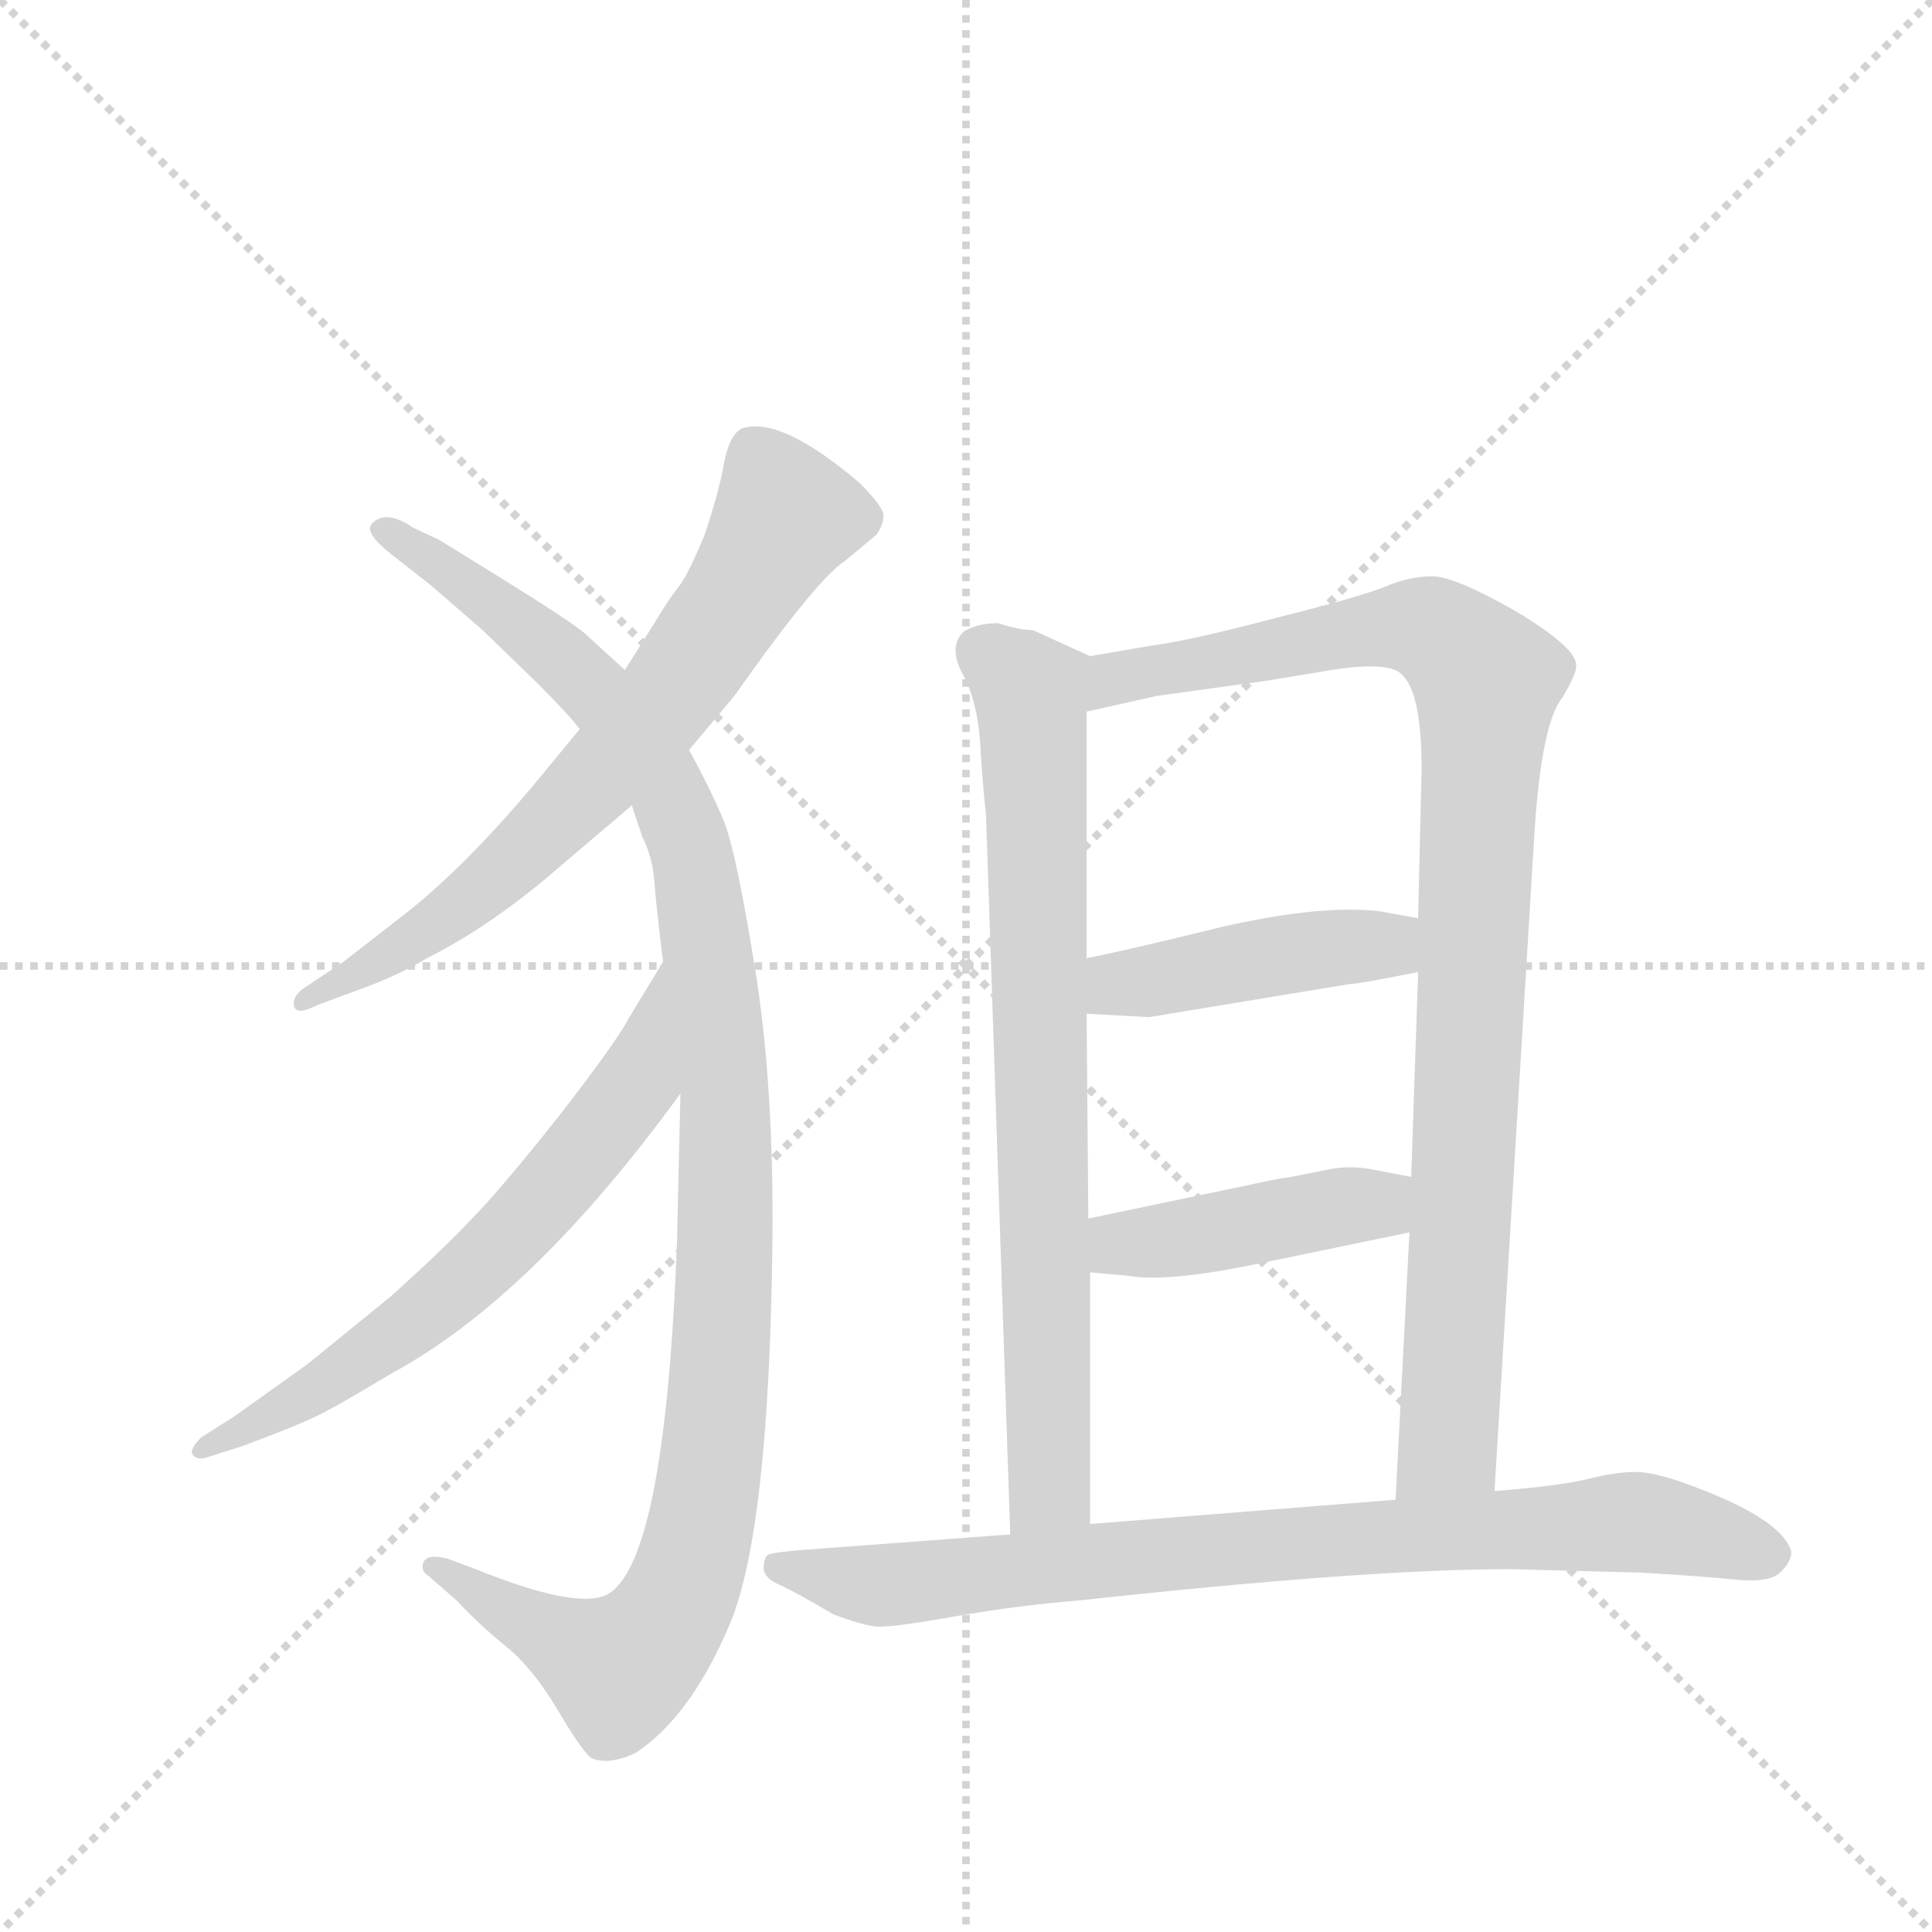 <svg version="1.1" viewBox="0 0 1024 1024" xmlns="http://www.w3.org/2000/svg">
  <g stroke="lightgray" stroke-dasharray="1,1" stroke-width="1" transform="scale(4, 4)">
    <line x1="0" y1="0" x2="256" y2="256"></line>
    <line x1="256" y1="0" x2="0" y2="256"></line>
    <line x1="128" y1="0" x2="128" y2="256"></line>
    <line x1="0" y1="128" x2="256" y2="128"></line>
  </g>
  <g transform="scale(0.92, -0.92) translate(60, -900)">
    <style type="text/css">
      
        @keyframes keyframes0 {
          from {
            stroke: blue;
            stroke-dashoffset: 698;
            stroke-width: 128;
          }
          69% {
            animation-timing-function: step-end;
            stroke: blue;
            stroke-dashoffset: 0;
            stroke-width: 128;
          }
          to {
            stroke: black;
            stroke-width: 1024;
          }
        }
        #make-me-a-hanzi-animation-0 {
          animation: keyframes0 0.818s both;
          animation-delay: 0s;
          animation-timing-function: linear;
        }
      
        @keyframes keyframes1 {
          from {
            stroke: blue;
            stroke-dashoffset: 1126;
            stroke-width: 128;
          }
          79% {
            animation-timing-function: step-end;
            stroke: blue;
            stroke-dashoffset: 0;
            stroke-width: 128;
          }
          to {
            stroke: black;
            stroke-width: 1024;
          }
        }
        #make-me-a-hanzi-animation-1 {
          animation: keyframes1 1.166s both;
          animation-delay: 0.818s;
          animation-timing-function: linear;
        }
      
        @keyframes keyframes2 {
          from {
            stroke: blue;
            stroke-dashoffset: 651;
            stroke-width: 128;
          }
          68% {
            animation-timing-function: step-end;
            stroke: blue;
            stroke-dashoffset: 0;
            stroke-width: 128;
          }
          to {
            stroke: black;
            stroke-width: 1024;
          }
        }
        #make-me-a-hanzi-animation-2 {
          animation: keyframes2 0.78s both;
          animation-delay: 1.984s;
          animation-timing-function: linear;
        }
      
        @keyframes keyframes3 {
          from {
            stroke: blue;
            stroke-dashoffset: 777;
            stroke-width: 128;
          }
          72% {
            animation-timing-function: step-end;
            stroke: blue;
            stroke-dashoffset: 0;
            stroke-width: 128;
          }
          to {
            stroke: black;
            stroke-width: 1024;
          }
        }
        #make-me-a-hanzi-animation-3 {
          animation: keyframes3 0.882s both;
          animation-delay: 2.764s;
          animation-timing-function: linear;
        }
      
        @keyframes keyframes4 {
          from {
            stroke: blue;
            stroke-dashoffset: 976;
            stroke-width: 128;
          }
          76% {
            animation-timing-function: step-end;
            stroke: blue;
            stroke-dashoffset: 0;
            stroke-width: 128;
          }
          to {
            stroke: black;
            stroke-width: 1024;
          }
        }
        #make-me-a-hanzi-animation-4 {
          animation: keyframes4 1.044s both;
          animation-delay: 3.646s;
          animation-timing-function: linear;
        }
      
        @keyframes keyframes5 {
          from {
            stroke: blue;
            stroke-dashoffset: 442;
            stroke-width: 128;
          }
          59% {
            animation-timing-function: step-end;
            stroke: blue;
            stroke-dashoffset: 0;
            stroke-width: 128;
          }
          to {
            stroke: black;
            stroke-width: 1024;
          }
        }
        #make-me-a-hanzi-animation-5 {
          animation: keyframes5 0.61s both;
          animation-delay: 4.691s;
          animation-timing-function: linear;
        }
      
        @keyframes keyframes6 {
          from {
            stroke: blue;
            stroke-dashoffset: 437;
            stroke-width: 128;
          }
          59% {
            animation-timing-function: step-end;
            stroke: blue;
            stroke-dashoffset: 0;
            stroke-width: 128;
          }
          to {
            stroke: black;
            stroke-width: 1024;
          }
        }
        #make-me-a-hanzi-animation-6 {
          animation: keyframes6 0.606s both;
          animation-delay: 5.3s;
          animation-timing-function: linear;
        }
      
        @keyframes keyframes7 {
          from {
            stroke: blue;
            stroke-dashoffset: 835;
            stroke-width: 128;
          }
          73% {
            animation-timing-function: step-end;
            stroke: blue;
            stroke-dashoffset: 0;
            stroke-width: 128;
          }
          to {
            stroke: black;
            stroke-width: 1024;
          }
        }
        #make-me-a-hanzi-animation-7 {
          animation: keyframes7 0.93s both;
          animation-delay: 5.906s;
          animation-timing-function: linear;
        }
      
    </style>
    
      <path d="M 337 468 L 363 499 Q 411 567 427 577 L 445 592 Q 449 598 449 603 Q 449 608 435 622 Q 389 661 367 653 Q 360 649 357 632.5 Q 354 616 346 592 Q 336 568 331 562 Q 326 556 317 541 L 300 514 L 274 480 L 246 446 Q 207 400 174 374 L 138 346 L 114 330 Q 108 325 109.5 320 Q 111 315 123 321 L 139 327 Q 168 337 186 348 Q 224 367 264 402 L 304 436 L 337 468 Z" fill="lightgray"></path>
    
      <path d="M 332 270 L 330 184 Q 323 -3 289 -19 Q 271 -27 214 -4 L 198 2 Q 186 5 184 0 Q 182 -5 187 -8 L 203 -22 Q 216 -36 231.5 -48.5 Q 247 -61 261.5 -85.5 Q 276 -110 281 -113 Q 291 -117 306 -110 Q 338 -89 360.5 -35.5 Q 383 18 385 183 Q 386 274 375 342 Q 364 410 357 427 Q 350 444 337 468 L 300 514 L 277 535 Q 269 542 227 568 L 193 589 L 178 596 Q 162 607 154 598 Q 150 593 165 581 L 188 563 L 218 537 L 249 507 Q 268 488 274 480 L 304 436 L 310 418 Q 316 406 317 392 Q 318 378 322 346 L 332 270 Z" fill="lightgray"></path>
    
      <path d="M 322 346 L 302 313 Q 296 301 262 257 Q 227 213 211 197 Q 195 180 165 153 L 117 114 L 75 84 L 56 72 Q 49 65 51 62 Q 53 59 58 60 L 80 67 Q 112 79 122 84 Q 131 88 166 109 Q 247 153 332 270 C 350 294 338 372 322 346 Z" fill="lightgray"></path>
    
      <path d="M 515 541 Q 503 541 495 536 Q 486 527 495 511 Q 504 494 505 466 Q 507 438 508 432 L 522 16 C 523 -14 568 -8 568 22 L 568 167 L 567 198 L 566 316 L 566 348 L 566 490 C 566 520 570 521 568 522 L 535 537 Q 527 537 515 541 Z" fill="lightgray"></path>
    
      <path d="M 801 41 L 824 420 Q 828 483 840 498 Q 849 513 848 517 Q 848 527 813 548 Q 778 568 765 568 Q 752 568 738 562 Q 723 556 675 544 Q 626 531 603 528 L 568 522 C 538 517 537 483 566 490 L 606 499 L 671 508 L 707 514 Q 739 519 747 512 Q 759 502 759 457 L 757 371 L 757 340 L 753 222 L 752 190 L 744 36 C 742 6 799 11 801 41 Z" fill="lightgray"></path>
    
      <path d="M 757 371 L 735 375 Q 701 379 644 366 Q 587 352 566 348 C 537 342 536 318 566 316 L 602 314 L 717 333 Q 722 333 757 340 C 786 346 787 366 757 371 Z" fill="lightgray"></path>
    
      <path d="M 568 167 L 590 165 Q 612 161 665 172 L 752 190 C 781 196 782 216 753 222 L 732 226 Q 718 229 704 226 L 684 222 Q 676 221 658 217 L 567 198 C 538 192 538 170 568 167 Z" fill="lightgray"></path>
    
      <path d="M 522 16 L 415 8 Q 384 6 382 4 Q 380 2 380 -3.5 Q 380 -9 389 -13 Q 398 -17 420 -30 Q 436 -36 444 -37 Q 452 -38 488.5 -31.5 Q 525 -25 562 -22 Q 727 -4 810 -4 L 885 -6 Q 920 -8 939.5 -10 Q 959 -12 965.5 -6 Q 972 0 972 6 Q 967 25 912 45 Q 893 52 882 52 Q 871 52 855 48 Q 839 44 801 41 L 744 36 L 568 22 L 522 16 Z" fill="lightgray"></path>
    
    
      <clipPath id="make-me-a-hanzi-clip-0">
        <path d="M 337 468 L 363 499 Q 411 567 427 577 L 445 592 Q 449 598 449 603 Q 449 608 435 622 Q 389 661 367 653 Q 360 649 357 632.5 Q 354 616 346 592 Q 336 568 331 562 Q 326 556 317 541 L 300 514 L 274 480 L 246 446 Q 207 400 174 374 L 138 346 L 114 330 Q 108 325 109.5 320 Q 111 315 123 321 L 139 327 Q 168 337 186 348 Q 224 367 264 402 L 304 436 L 337 468 Z"></path>
      </clipPath>
      <path clip-path="url(#make-me-a-hanzi-clip-0)" d="M 436 601 L 392 602 L 328 502 L 274 441 L 197 372 L 116 323" fill="none" id="make-me-a-hanzi-animation-0" stroke-dasharray="570 1140" stroke-linecap="round"></path>
    
      <clipPath id="make-me-a-hanzi-clip-1">
        <path d="M 332 270 L 330 184 Q 323 -3 289 -19 Q 271 -27 214 -4 L 198 2 Q 186 5 184 0 Q 182 -5 187 -8 L 203 -22 Q 216 -36 231.5 -48.5 Q 247 -61 261.5 -85.5 Q 276 -110 281 -113 Q 291 -117 306 -110 Q 338 -89 360.5 -35.5 Q 383 18 385 183 Q 386 274 375 342 Q 364 410 357 427 Q 350 444 337 468 L 300 514 L 277 535 Q 269 542 227 568 L 193 589 L 178 596 Q 162 607 154 598 Q 150 593 165 581 L 188 563 L 218 537 L 249 507 Q 268 488 274 480 L 304 436 L 310 418 Q 316 406 317 392 Q 318 378 322 346 L 332 270 Z"></path>
      </clipPath>
      <path clip-path="url(#make-me-a-hanzi-clip-1)" d="M 161 595 L 229 551 L 262 522 L 289 496 L 322 450 L 341 398 L 358 274 L 350 57 L 327 -30 L 308 -53 L 294 -60 L 191 -2" fill="none" id="make-me-a-hanzi-animation-1" stroke-dasharray="998 1996" stroke-linecap="round"></path>
    
      <clipPath id="make-me-a-hanzi-clip-2">
        <path d="M 322 346 L 302 313 Q 296 301 262 257 Q 227 213 211 197 Q 195 180 165 153 L 117 114 L 75 84 L 56 72 Q 49 65 51 62 Q 53 59 58 60 L 80 67 Q 112 79 122 84 Q 131 88 166 109 Q 247 153 332 270 C 350 294 338 372 322 346 Z"></path>
      </clipPath>
      <path clip-path="url(#make-me-a-hanzi-clip-2)" d="M 322 338 L 307 276 L 231 185 L 150 118 L 87 78 L 56 66" fill="none" id="make-me-a-hanzi-animation-2" stroke-dasharray="523 1046" stroke-linecap="round"></path>
    
      <clipPath id="make-me-a-hanzi-clip-3">
        <path d="M 515 541 Q 503 541 495 536 Q 486 527 495 511 Q 504 494 505 466 Q 507 438 508 432 L 522 16 C 523 -14 568 -8 568 22 L 568 167 L 567 198 L 566 316 L 566 348 L 566 490 C 566 520 570 521 568 522 L 535 537 Q 527 537 515 541 Z"></path>
      </clipPath>
      <path clip-path="url(#make-me-a-hanzi-clip-3)" d="M 505 526 L 533 501 L 537 451 L 545 43 L 529 24" fill="none" id="make-me-a-hanzi-animation-3" stroke-dasharray="649 1298" stroke-linecap="round"></path>
    
      <clipPath id="make-me-a-hanzi-clip-4">
        <path d="M 801 41 L 824 420 Q 828 483 840 498 Q 849 513 848 517 Q 848 527 813 548 Q 778 568 765 568 Q 752 568 738 562 Q 723 556 675 544 Q 626 531 603 528 L 568 522 C 538 517 537 483 566 490 L 606 499 L 671 508 L 707 514 Q 739 519 747 512 Q 759 502 759 457 L 757 371 L 757 340 L 753 222 L 752 190 L 744 36 C 742 6 799 11 801 41 Z"></path>
      </clipPath>
      <path clip-path="url(#make-me-a-hanzi-clip-4)" d="M 572 495 L 588 511 L 742 539 L 768 536 L 796 508 L 774 67 L 751 43" fill="none" id="make-me-a-hanzi-animation-4" stroke-dasharray="848 1696" stroke-linecap="round"></path>
    
      <clipPath id="make-me-a-hanzi-clip-5">
        <path d="M 757 371 L 735 375 Q 701 379 644 366 Q 587 352 566 348 C 537 342 536 318 566 316 L 602 314 L 717 333 Q 722 333 757 340 C 786 346 787 366 757 371 Z"></path>
      </clipPath>
      <path clip-path="url(#make-me-a-hanzi-clip-5)" d="M 572 321 L 586 334 L 737 356 L 750 363" fill="none" id="make-me-a-hanzi-animation-5" stroke-dasharray="314 628" stroke-linecap="round"></path>
    
      <clipPath id="make-me-a-hanzi-clip-6">
        <path d="M 568 167 L 590 165 Q 612 161 665 172 L 752 190 C 781 196 782 216 753 222 L 732 226 Q 718 229 704 226 L 684 222 Q 676 221 658 217 L 567 198 C 538 192 538 170 568 167 Z"></path>
      </clipPath>
      <path clip-path="url(#make-me-a-hanzi-clip-6)" d="M 574 175 L 594 185 L 733 206 L 747 217" fill="none" id="make-me-a-hanzi-animation-6" stroke-dasharray="309 618" stroke-linecap="round"></path>
    
      <clipPath id="make-me-a-hanzi-clip-7">
        <path d="M 522 16 L 415 8 Q 384 6 382 4 Q 380 2 380 -3.5 Q 380 -9 389 -13 Q 398 -17 420 -30 Q 436 -36 444 -37 Q 452 -38 488.5 -31.5 Q 525 -25 562 -22 Q 727 -4 810 -4 L 885 -6 Q 920 -8 939.5 -10 Q 959 -12 965.5 -6 Q 972 0 972 6 Q 967 25 912 45 Q 893 52 882 52 Q 871 52 855 48 Q 839 44 801 41 L 744 36 L 568 22 L 522 16 Z"></path>
      </clipPath>
      <path clip-path="url(#make-me-a-hanzi-clip-7)" d="M 386 -1 L 434 -13 L 474 -12 L 621 6 L 868 23 L 960 5" fill="none" id="make-me-a-hanzi-animation-7" stroke-dasharray="707 1414" stroke-linecap="round"></path>
    
  </g>
</svg>